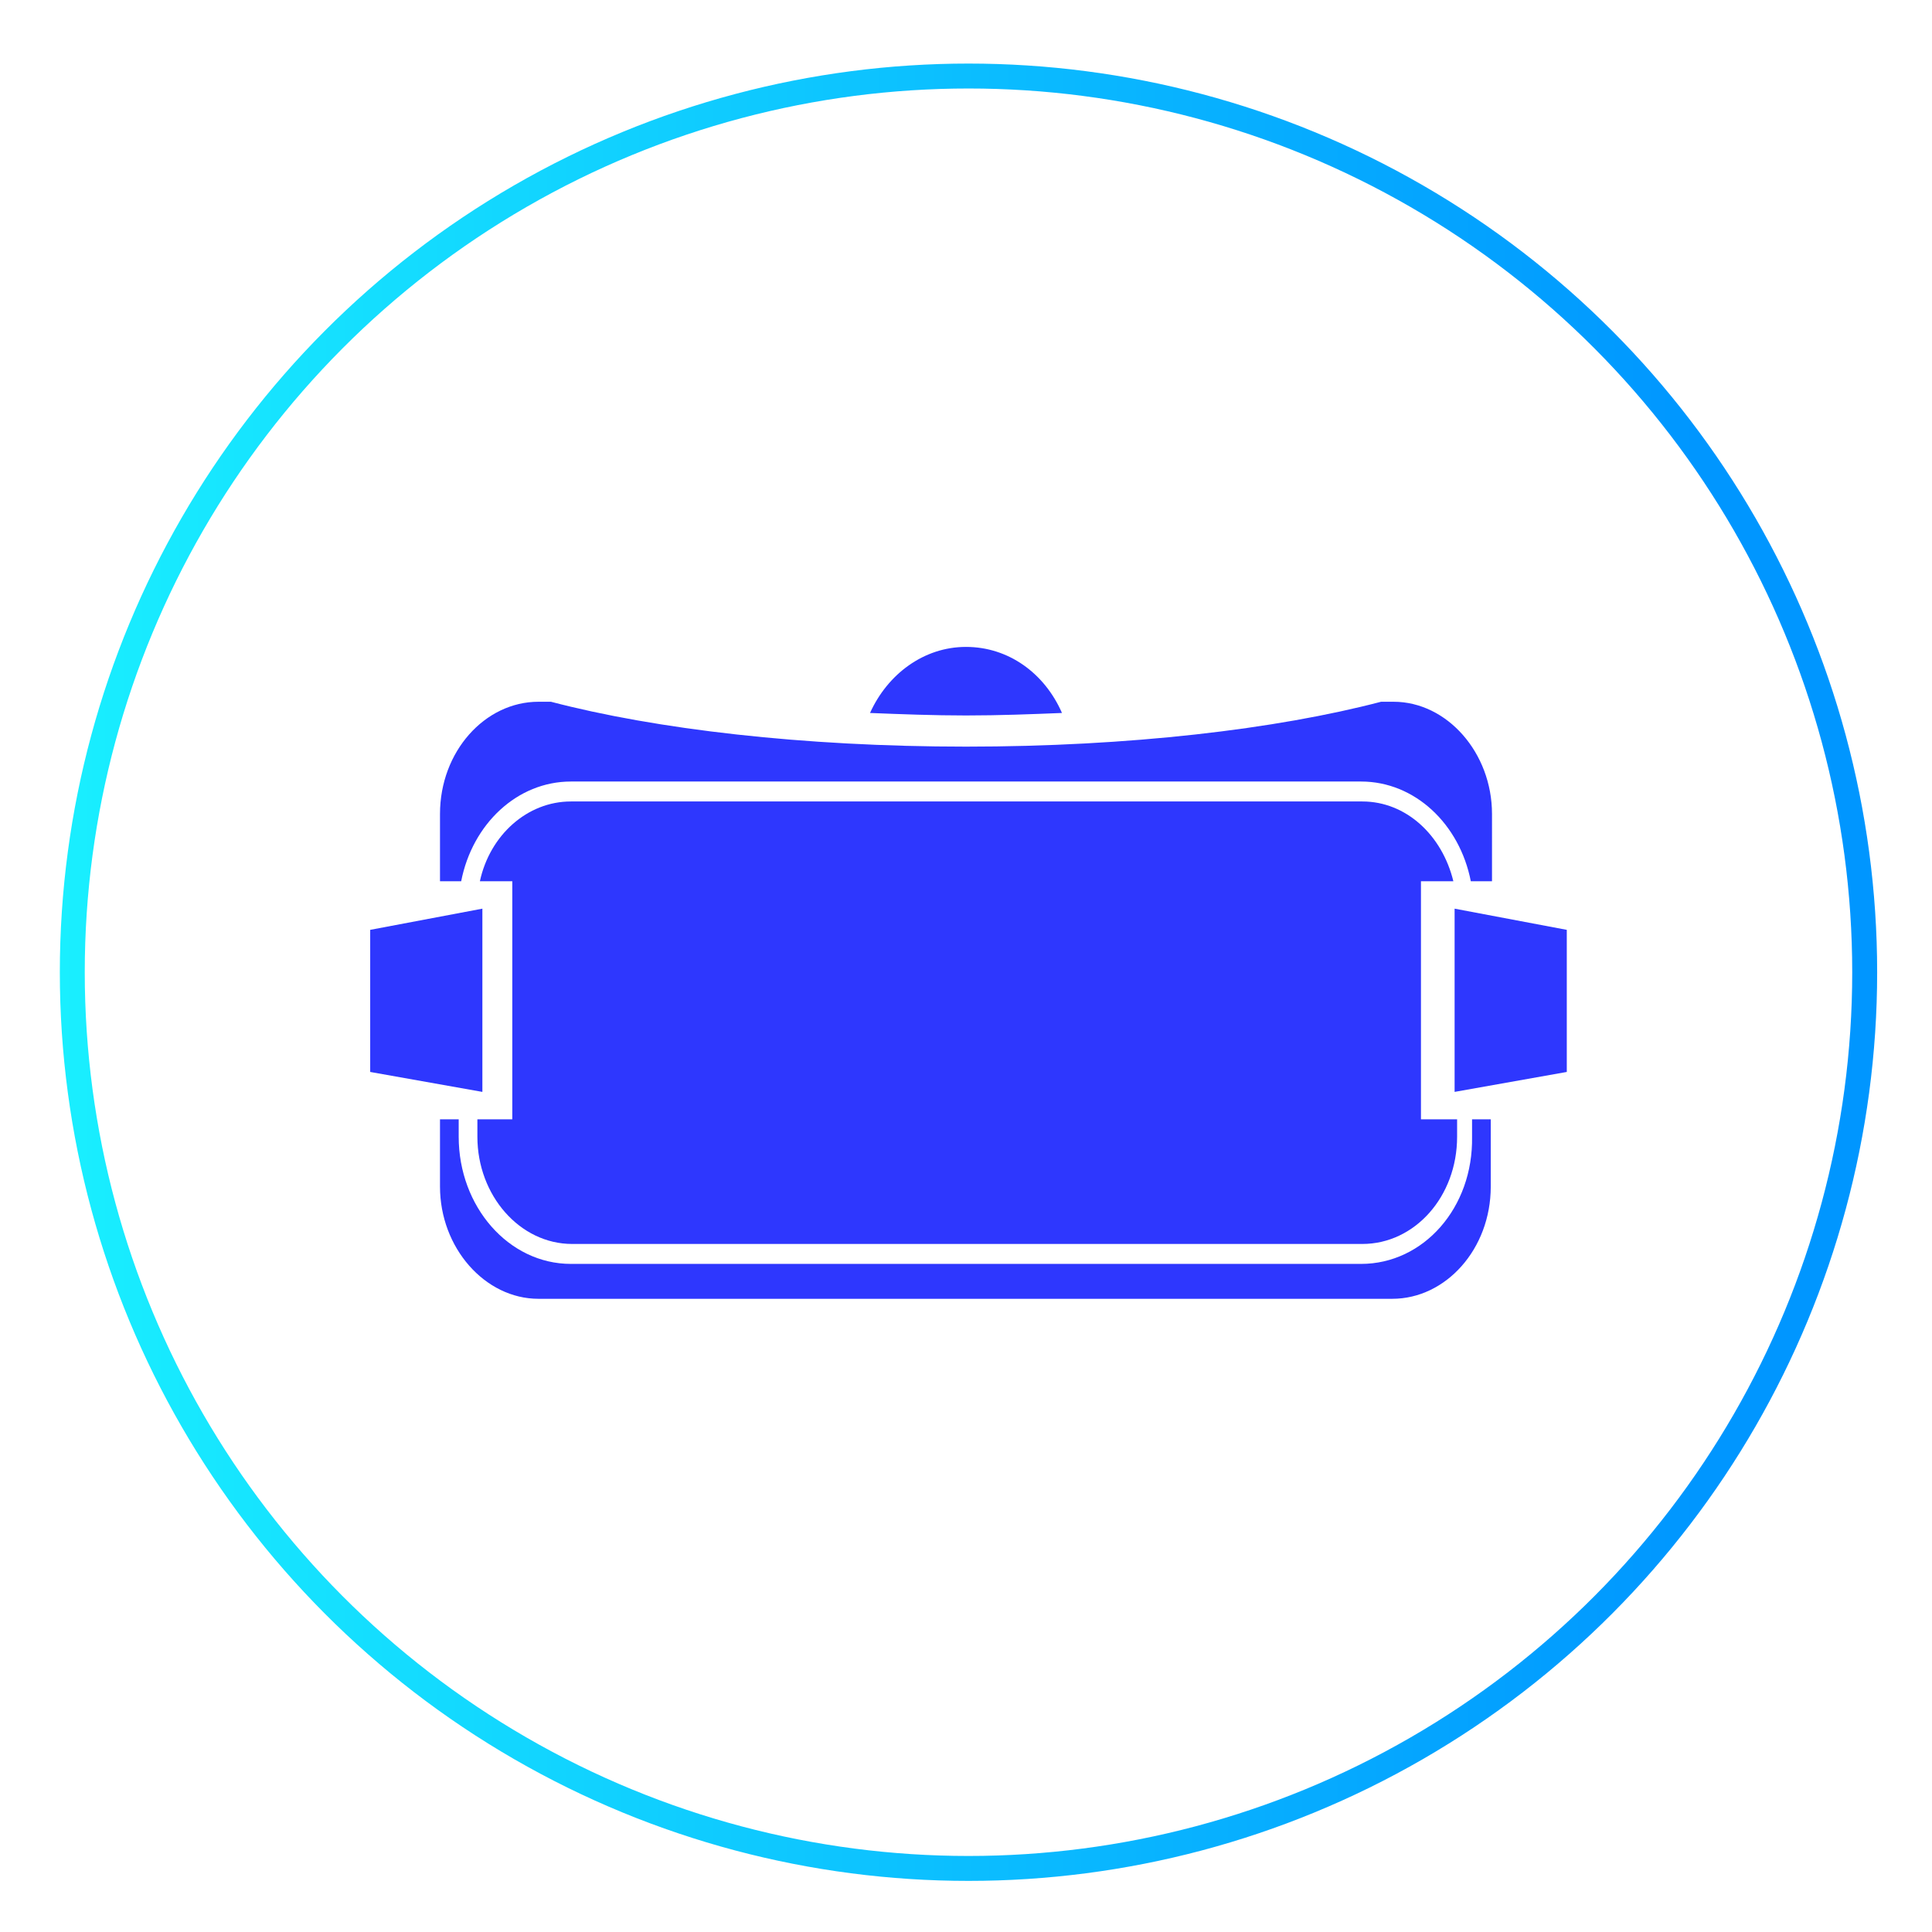 <?xml version="1.0" encoding="utf-8"?>
<!-- Generator: Adobe Illustrator 21.0.0, SVG Export Plug-In . SVG Version: 6.00 Build 0)  -->
<svg version="1.1" id="Capa_1" xmlns="http://www.w3.org/2000/svg" xmlns:xlink="http://www.w3.org/1999/xlink" x="0px" y="0px"
	 viewBox="0 0 155 155" style="enable-background:new 0 0 155 155;" xml:space="preserve">
<style type="text/css">
	.st0{fill:none;stroke:url(#SVGID_1_);stroke-width:2;stroke-miterlimit:10;}
	.st1{fill:#2E37FE;}
</style>
<g>
	<linearGradient id="SVGID_1_" gradientUnits="userSpaceOnUse" x1="4.771" y1="78.035" x2="150.628" y2="78.035">
		<stop  offset="0" style="stop-color:#19EFFF"/>
		<stop  offset="0.901" style="stop-color:#0096FF"/>
	</linearGradient>
	<circle class="st0" cx="77.7" cy="78" r="71.9"/>
	<g>
		<g>
			<path class="st1" d="M85.2,57.2c-1.4-3.2-4.3-5.3-7.7-5.3c-3.4,0-6.3,2.2-7.7,5.3c2.5,0.1,5.1,0.2,7.7,0.2
				C80.2,57.4,82.7,57.3,85.2,57.2z"/>
		</g>
		<g>
			<path class="st1" d="M109.2,101.4H45.8c-5,0-9-4.6-9-10.2v-1.4h-1.5v5.4c0,4.9,3.6,9,7.9,9h68.5c4.3,0,7.9-4,7.9-9v-5.4h-1.5v1.4
				C118.2,96.9,114.2,101.4,109.2,101.4z"/>
			<path class="st1" d="M119.7,65.3c0-4.9-3.6-9-7.9-9h-1c-8.4,2.2-20.2,3.6-33.3,3.6s-24.9-1.4-33.3-3.6h-1c-4.3,0-7.9,4-7.9,9v5.4
				H37c0.9-4.6,4.5-8,8.8-8h63.4c4.3,0,7.9,3.4,8.8,8h1.7V65.3z"/>
			<path class="st1" d="M41.2,89.8h-2.9v1.4c0,4.7,3.4,8.6,7.6,8.6h63.4c4.2,0,7.6-3.8,7.6-8.6v-1.4h-2.9V70.7h2.6
				c-0.9-3.7-3.8-6.4-7.3-6.4H45.8c-3.5,0-6.5,2.7-7.3,6.4h2.6V89.8z"/>
		</g>
		<polygon class="st1" points="38.7,87.6 29.7,86 29.7,74.6 38.7,72.9 		"/>
		<polygon class="st1" points="125.7,86 116.7,87.6 116.7,72.9 125.7,74.6 		"/>
	</g>
</g>
</svg>
